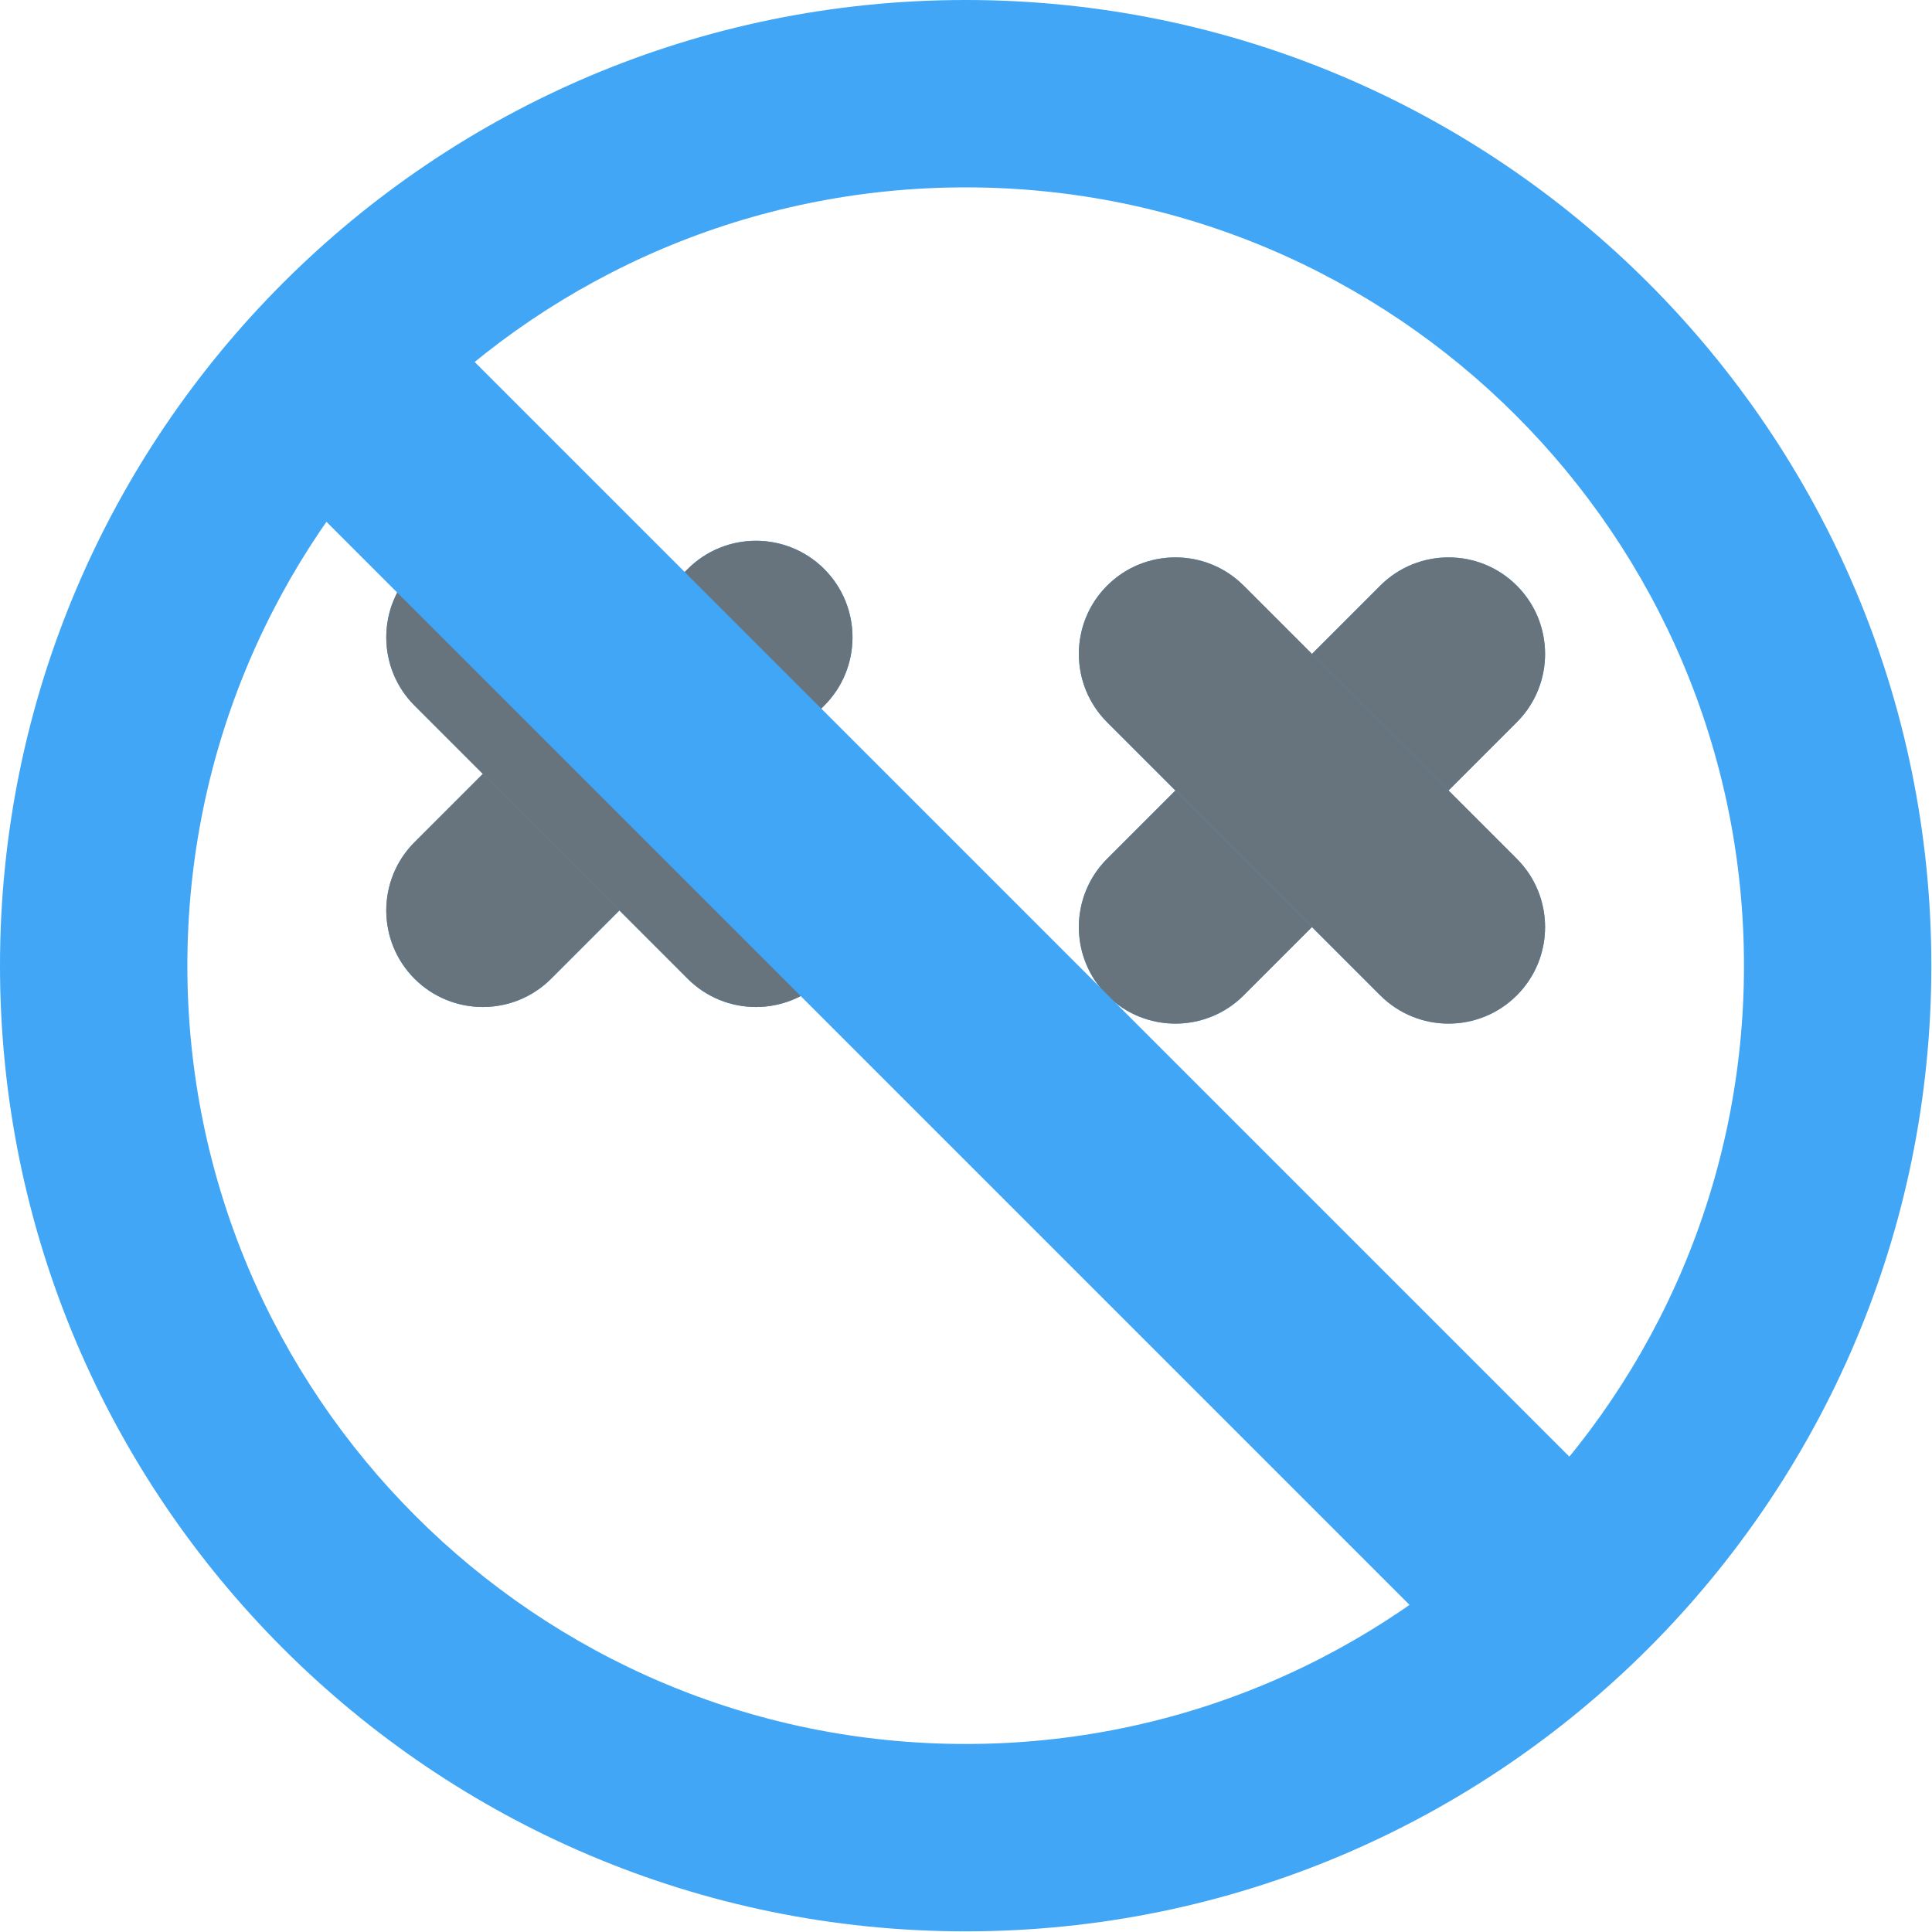 <?xml version="1.0" encoding="UTF-8" standalone="no"?><!DOCTYPE svg PUBLIC "-//W3C//DTD SVG 1.1//EN" "http://www.w3.org/Graphics/SVG/1.1/DTD/svg11.dtd"><svg width="100%" height="100%" viewBox="0 0 2363 2363" version="1.1" xmlns="http://www.w3.org/2000/svg" xmlns:xlink="http://www.w3.org/1999/xlink" xml:space="preserve" xmlns:serif="http://www.serif.com/" style="fill-rule:evenodd;clip-rule:evenodd;stroke-linejoin:round;stroke-miterlimit:2;"><path d="M1181.1,0c651.869,0 1181.1,529.234 1181.1,1181.1c0,651.869 -529.234,1181.1 -1181.1,1181.1c-651.868,0 -1181.1,-529.234 -1181.1,-1181.1c0,-651.868 529.234,-1181.1 1181.1,-1181.1Zm0,229.167c525.388,0 951.936,426.548 951.936,951.935c0,525.388 -426.548,951.936 -951.936,951.936c-525.387,0 -951.935,-426.548 -951.935,-951.936c0,-525.387 426.548,-951.935 951.935,-951.935Z" style="fill:#41a6f5;"/><g><path d="M1008.11,863.021c46.094,-46.094 46.094,-120.939 0,-167.033c-46.094,-46.094 -120.939,-46.094 -167.033,0l-334.067,334.066c-46.094,46.094 -46.094,120.939 0,167.033c46.095,46.094 120.94,46.094 167.034,0l334.066,-334.066Z" style="fill:#41a6f5;"/><path d="M1008.11,863.021c46.094,-46.094 46.094,-120.939 0,-167.033c-46.094,-46.094 -120.939,-46.094 -167.033,0l-334.067,334.066c-46.094,46.094 -46.094,120.939 0,167.033c46.095,46.094 120.94,46.094 167.034,0l334.066,-334.066Z" style="fill:#67747e;"/><path d="M841.078,1197.09c46.094,46.094 120.939,46.094 167.033,0c46.094,-46.094 46.094,-120.939 0,-167.033l-334.066,-334.066c-46.094,-46.094 -120.939,-46.094 -167.034,0c-46.094,46.094 -46.094,120.939 0,167.033l334.067,334.066Z" style="fill:#41a6f5;"/><path d="M841.078,1197.09c46.094,46.094 120.939,46.094 167.033,0c46.094,-46.094 46.094,-120.939 0,-167.033l-334.066,-334.066c-46.094,-46.094 -120.939,-46.094 -167.034,0c-46.094,46.094 -46.094,120.939 0,167.033l334.067,334.066Z" style="fill:#67747e;"/></g><g><path d="M1855.19,883.332c46.094,-46.094 46.094,-120.939 0,-167.033c-46.094,-46.094 -120.939,-46.094 -167.033,0l-334.066,334.066c-46.094,46.094 -46.094,120.939 0,167.033c46.094,46.094 120.939,46.094 167.033,0l334.066,-334.066Z" style="fill:#41a6f5;"/><path d="M1855.19,883.332c46.094,-46.094 46.094,-120.939 0,-167.033c-46.094,-46.094 -120.939,-46.094 -167.033,0l-334.066,334.066c-46.094,46.094 -46.094,120.939 0,167.033c46.094,46.094 120.939,46.094 167.033,0l334.066,-334.066Z" style="fill:#67747e;"/><path d="M1688.16,1217.4c46.094,46.094 120.939,46.094 167.033,0c46.094,-46.094 46.094,-120.939 0,-167.033l-334.066,-334.066c-46.094,-46.094 -120.939,-46.094 -167.033,0c-46.094,46.094 -46.094,120.939 0,167.033l334.066,334.066Z" style="fill:#41a6f5;"/><path d="M1688.16,1217.4c46.094,46.094 120.939,46.094 167.033,0c46.094,-46.094 46.094,-120.939 0,-167.033l-334.066,-334.066c-46.094,-46.094 -120.939,-46.094 -167.033,0c-46.094,46.094 -46.094,120.939 0,167.033l334.066,334.066Z" style="fill:#67747e;"/></g><path d="M2020.38,1976.74c25.993,-25.993 25.993,-68.2 0,-94.194l-1490.17,-1490.17c-25.994,-25.993 -68.2,-25.993 -94.194,0l-94.194,94.194c-25.993,25.994 -25.993,68.201 0,94.194l1490.17,1490.17c25.993,25.993 68.2,25.993 94.194,0l94.194,-94.194Z" style="fill:#41a6f5;"/></svg>